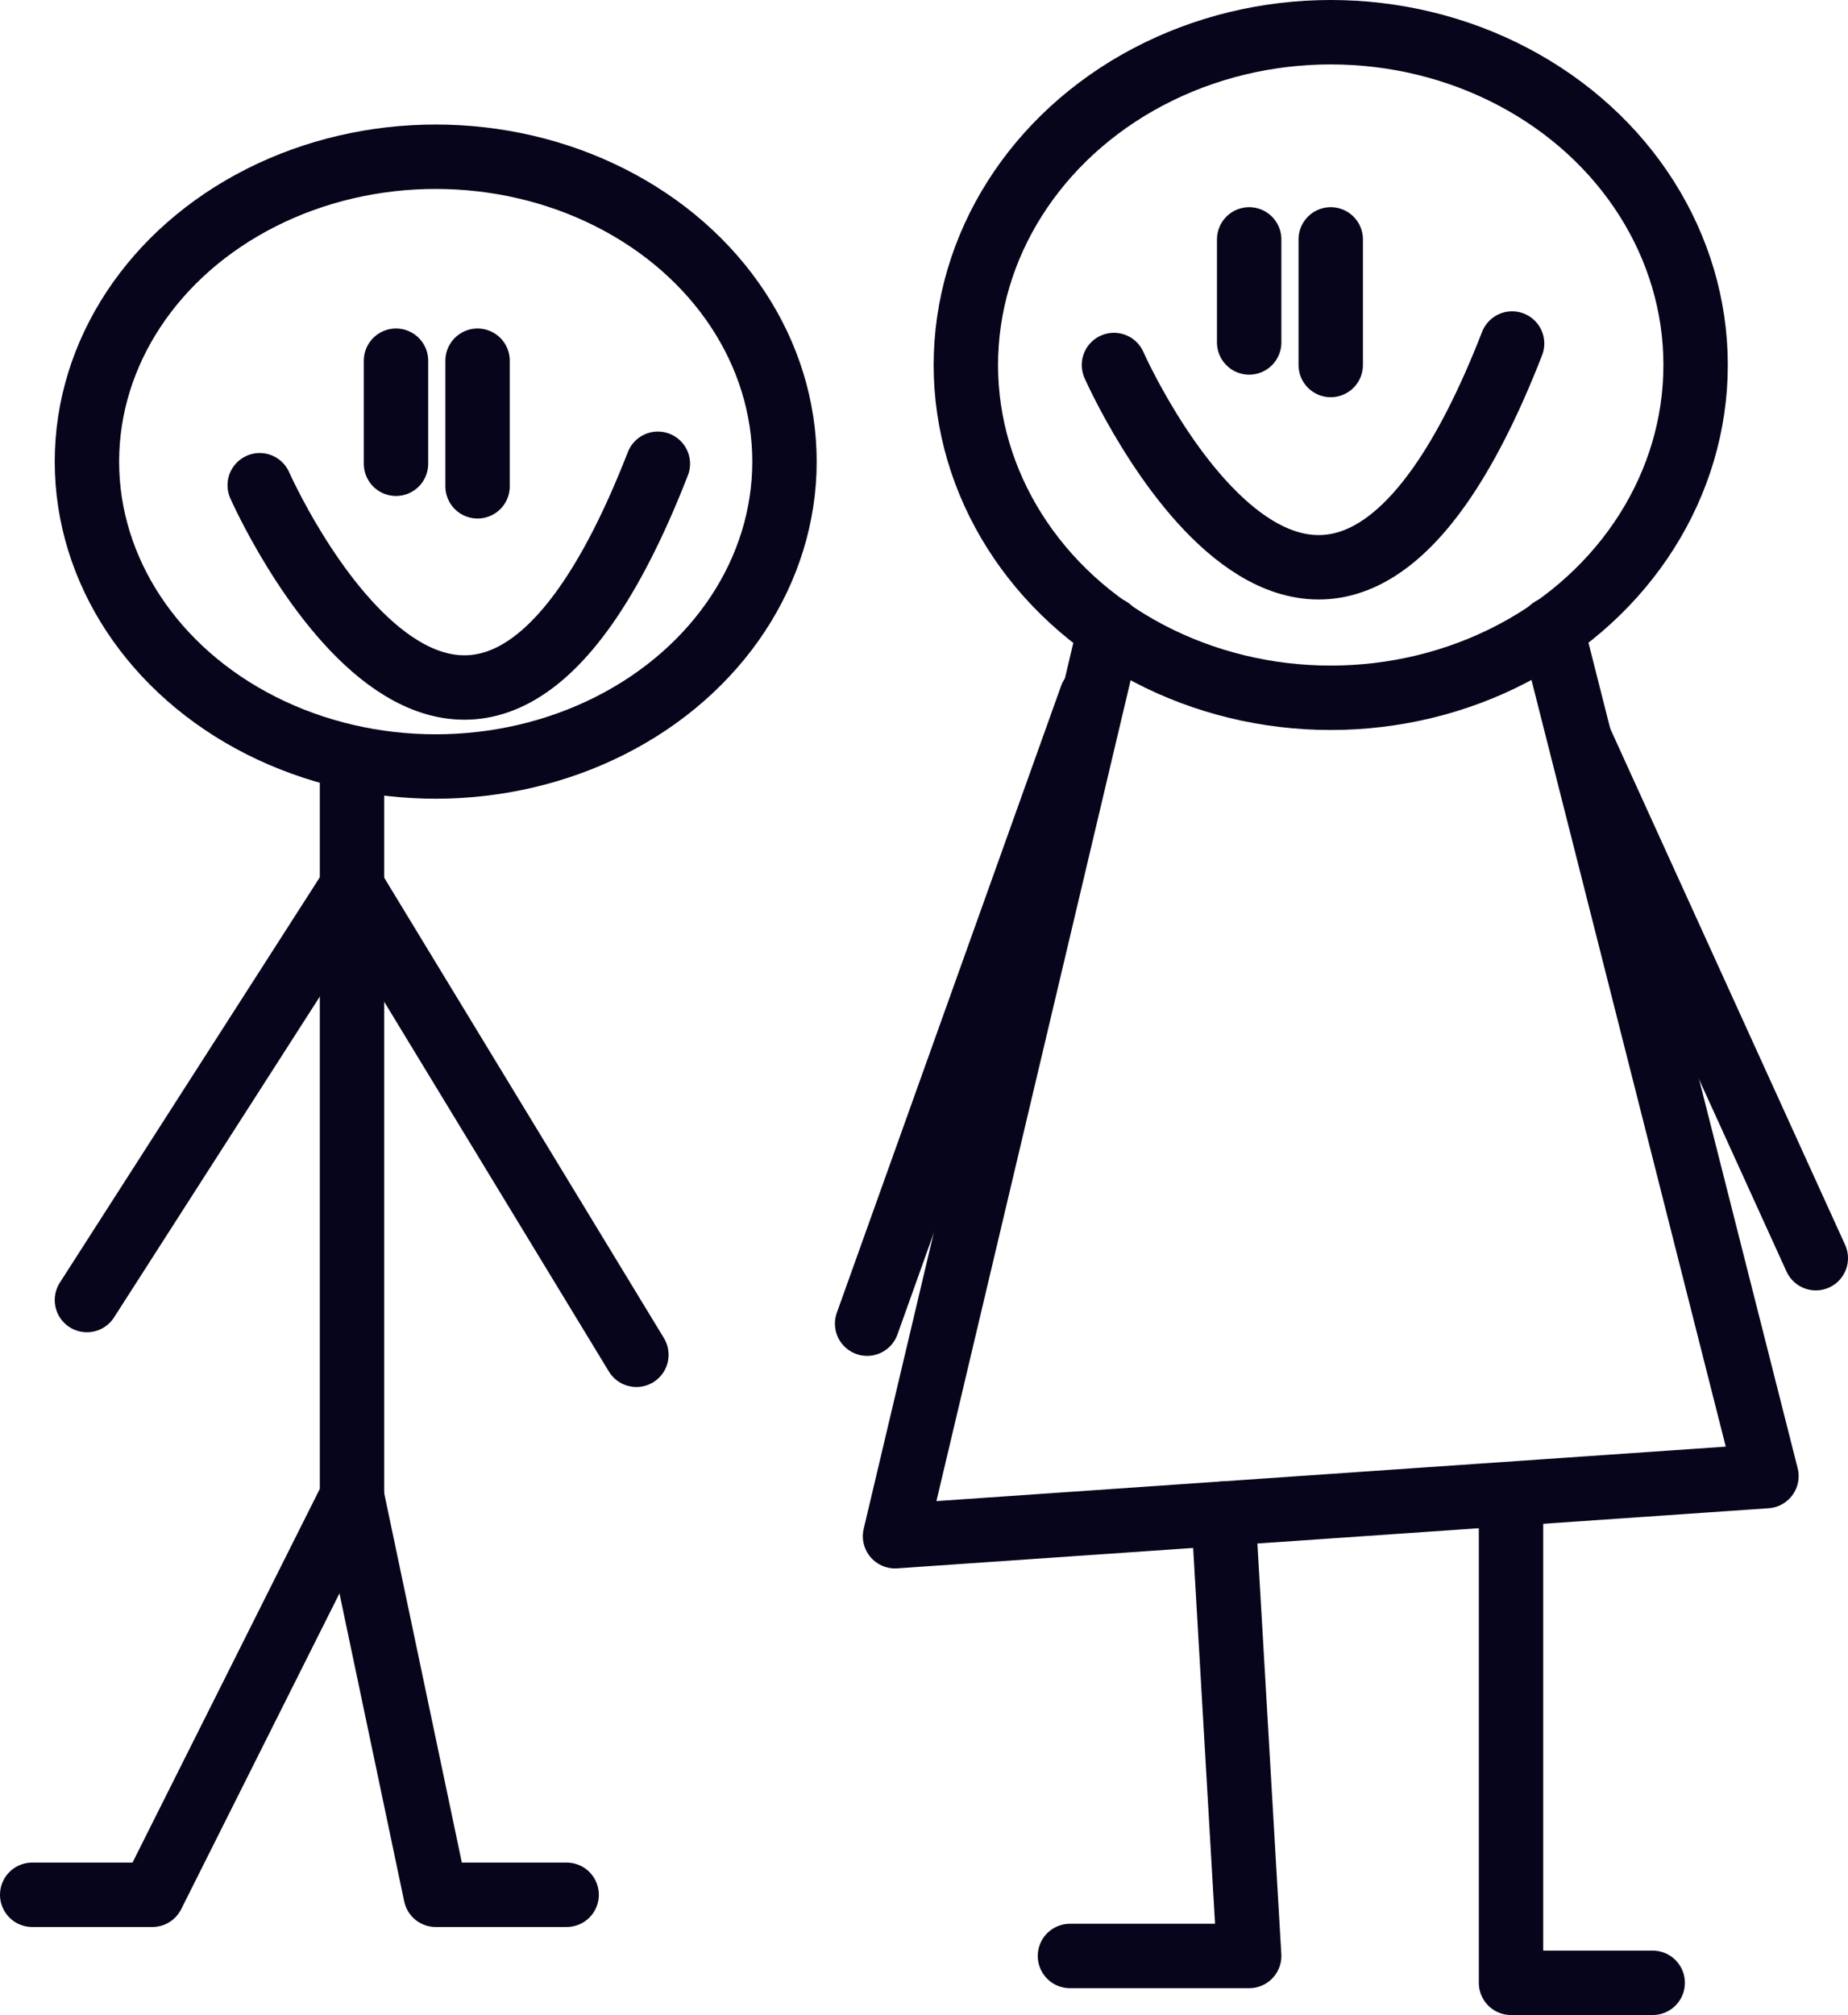 <?xml version="1.0" encoding="utf-8"?>
<!-- Generator: Adobe Illustrator 23.0.2, SVG Export Plug-In . SVG Version: 6.00 Build 0)  -->
<svg version="1.1" id="Lag_1" xmlns="http://www.w3.org/2000/svg" xmlns:xlink="http://www.w3.org/1999/xlink" x="0px" y="0px"
	 viewBox="0 0 172.2 187.7" style="enable-background:new 0 0 172.2 187.7;" xml:space="preserve">
<style type="text/css">
	.st0{fill:none;stroke:#07051B;stroke-width:6;stroke-linecap:round;stroke-linejoin:round;}
</style>
<title>demokrati</title>
<g id="Layer_2">
	<ellipse class="st0" cx="40.6" cy="43" rx="32.5" ry="28.4"/>
	<ellipse class="st0" cx="124" cy="34" rx="34" ry="31"/>
	<polyline class="st0" points="32.8,70.6 32.8,139.4 14.2,176.5 3,176.5 	"/>
	<polyline class="st0" points="103.4,58.6 83.4,143.1 164.6,137.5 144.6,58.6 	"/>
	<line class="st0" x1="116.4" y1="22.3" x2="116.4" y2="31.9"/>
	<line class="st0" x1="124" y1="22.3" x2="124" y2="34"/>
	<path class="st0" d="M103.8,34c0,0,19.3,43.7,37.1-2"/>
	<line class="st0" x1="36.9" y1="33.6" x2="36.9" y2="43.2"/>
	<line class="st0" x1="44.5" y1="33.6" x2="44.5" y2="45.3"/>
	<path class="st0" d="M24.2,45.2c0,0,19.3,43.7,37.1-2"/>
</g>
<g id="Layer_3">
	<polyline class="st0" points="32.8,139.4 40.6,176.5 52.8,176.5 	"/>
	<polyline class="st0" points="8.1,121.1 32.8,82.6 59.3,126.2 	"/>
	<polyline class="st0" points="114,141 116.4,182.2 99.7,182.2 	"/>
	<polyline class="st0" points="140.8,139.2 140.8,184.7 154,184.7 	"/>
	<line class="st0" x1="147.4" y1="69.3" x2="169.2" y2="117.2"/>
	<line class="st0" x1="101.7" y1="64.9" x2="80.8" y2="123.3"/>
</g>
</svg>
